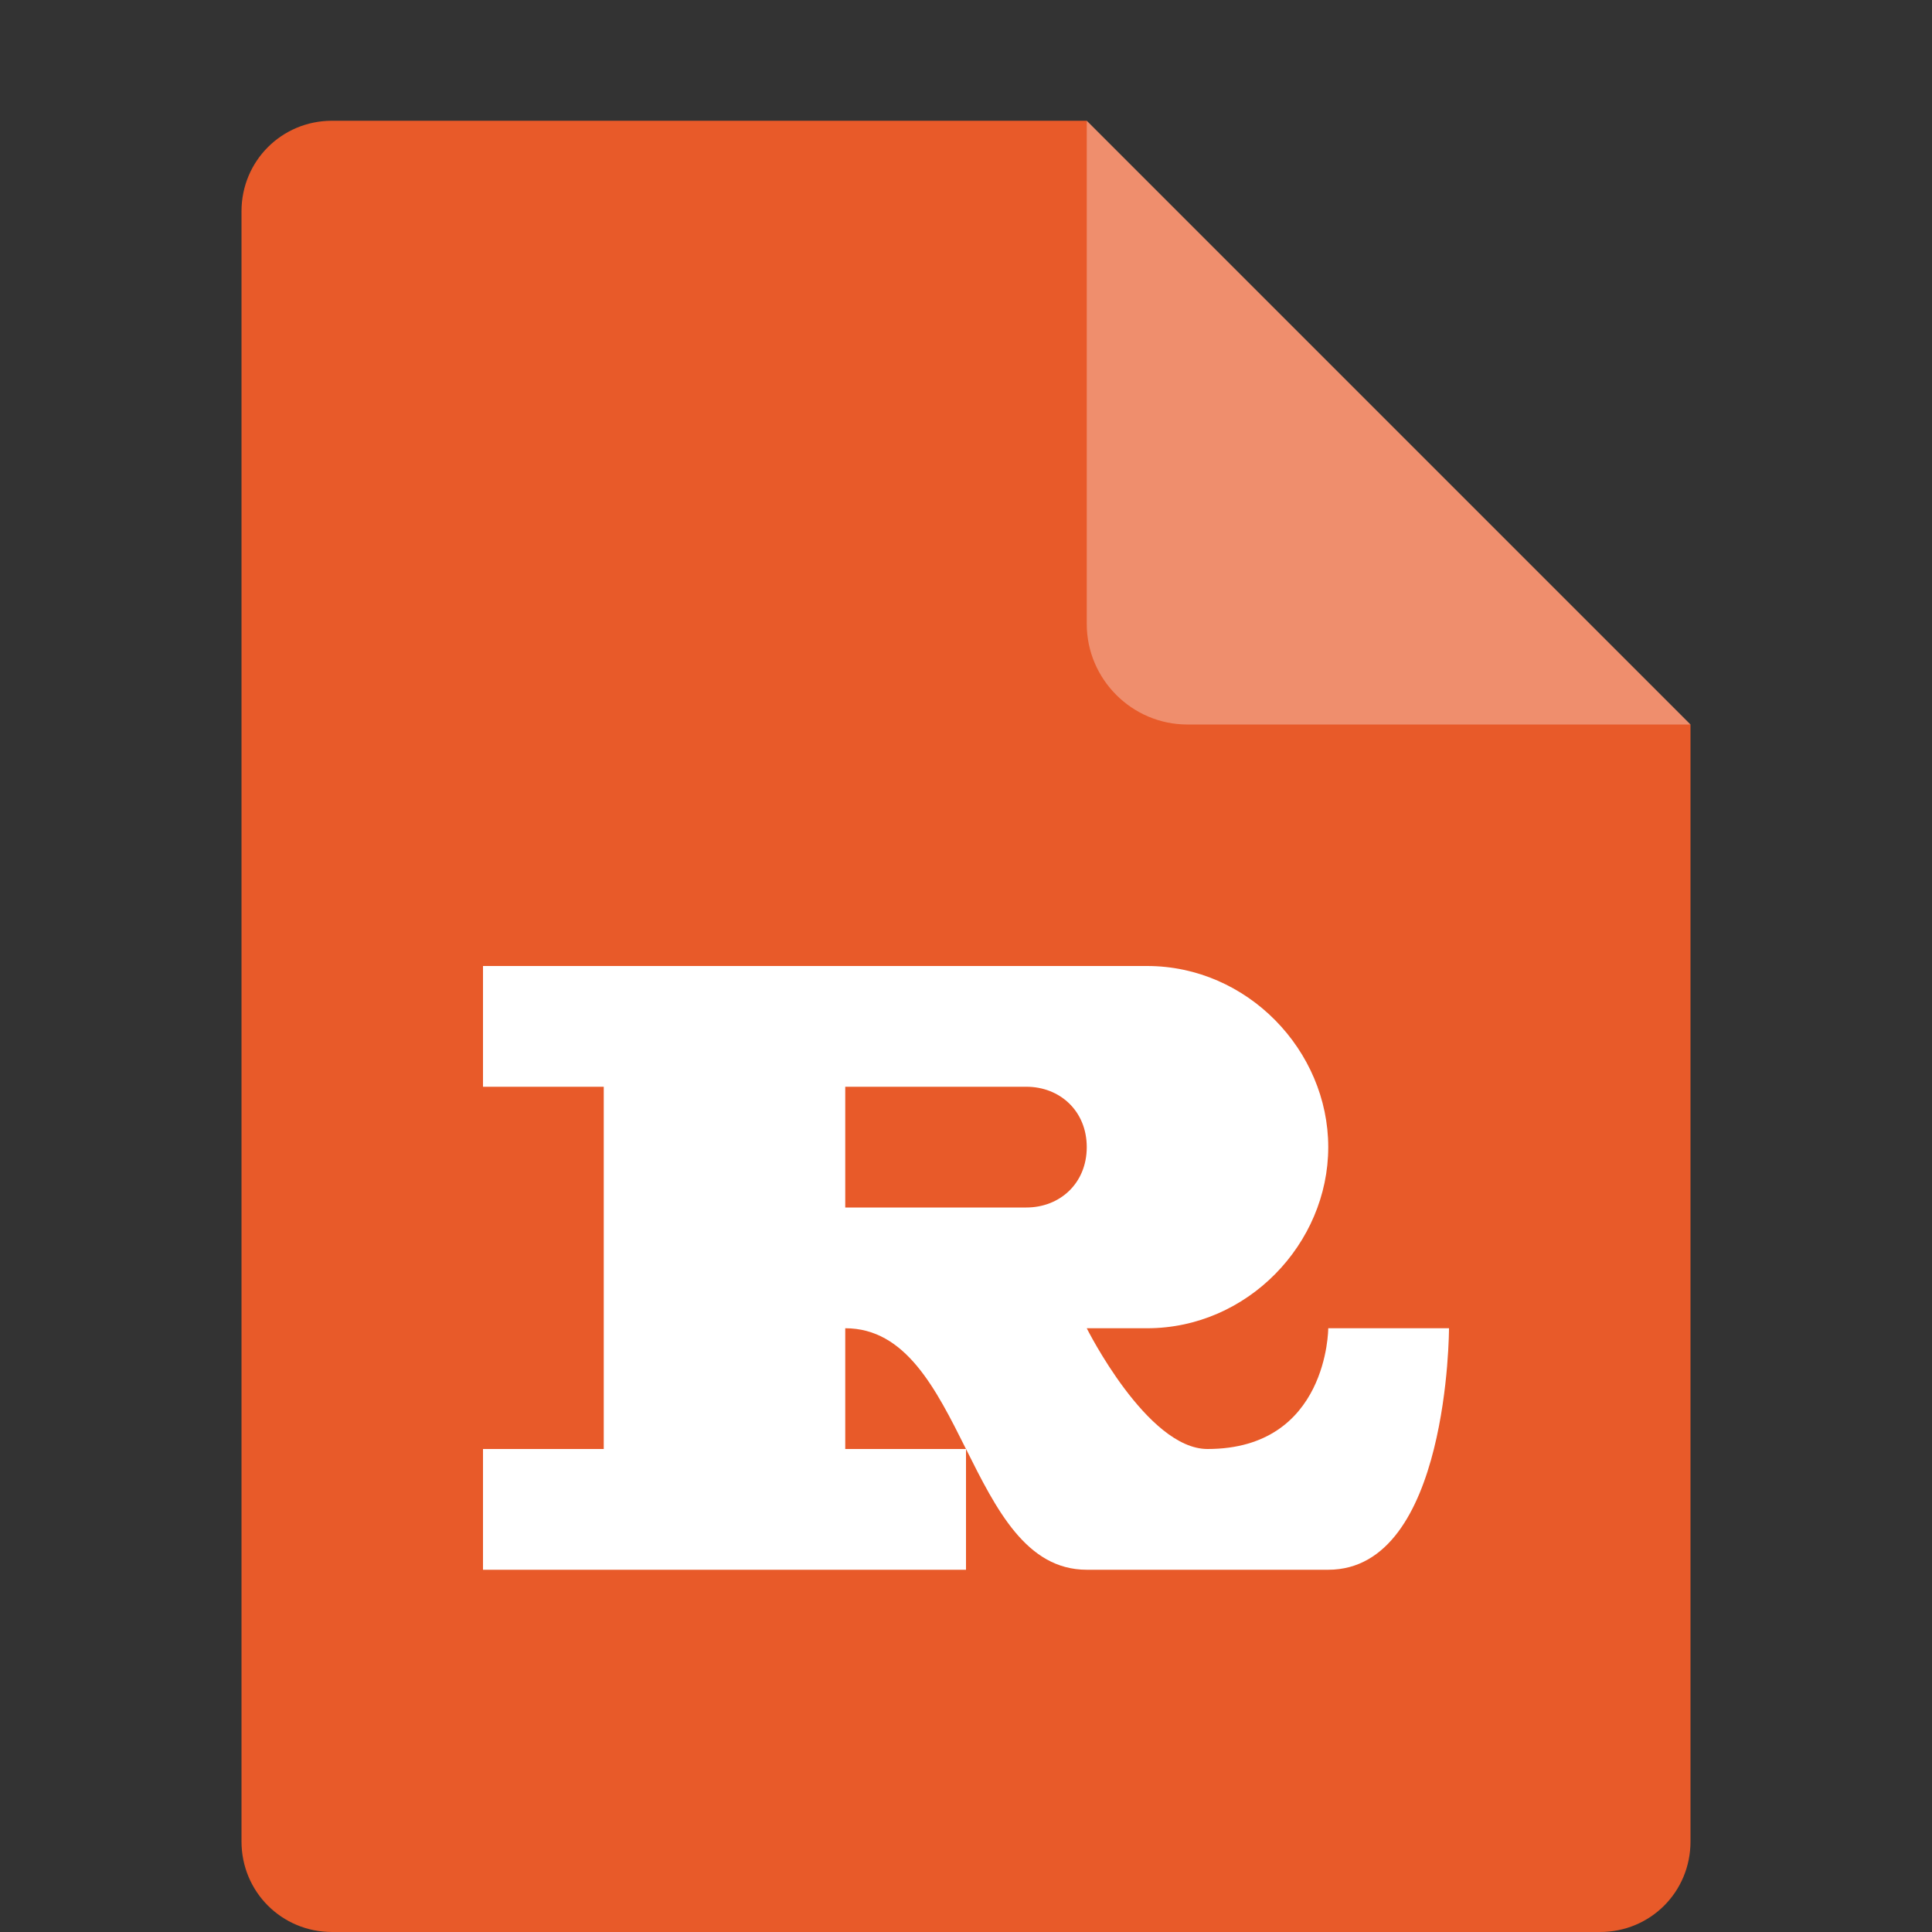 <svg xmlns="http://www.w3.org/2000/svg" width="16" height="16" version="1.1">
 <rect width="100%" height="100%" fill="#333333" stroke="none"/>
 <path style="fill:#e85a29" d="M 2.75,1 C 2.333,1 2,1.333 2,1.75 V 15.25 C 2,15.667 2.333,16 2.75,16 H 13.25 C 13.668,16 14,15.668 14,15.25 V 6 L 9.875,5.125 9,1 Z"/>
 <path style="fill:#ef8e6d" d="M 9,1 V 5.167 C 9,5.625 9.375,6 9.833,6 H 14 Z"/>
 <path style="fill:#ffffff" d="M 5,12 H 4 V 13 H 8 V 12 H 7 V 11 11 C 8,11 8,13 9,13 H 11 C 12,13 12,11 12,11 H 11 C 11,11 11,12 10,12 9.5,12 9,11 9,11 H 9.5 C 10.331,11 11,10.3 11,9.5 11,8.7 10.331,8 9.5,8 H 4 V 9 H 5 M 7,9 H 8.5 C 8.777,9 9,9.2 9,9.5 9,9.8 8.777,10 8.5,10 H 7 Z"/>
</svg>
